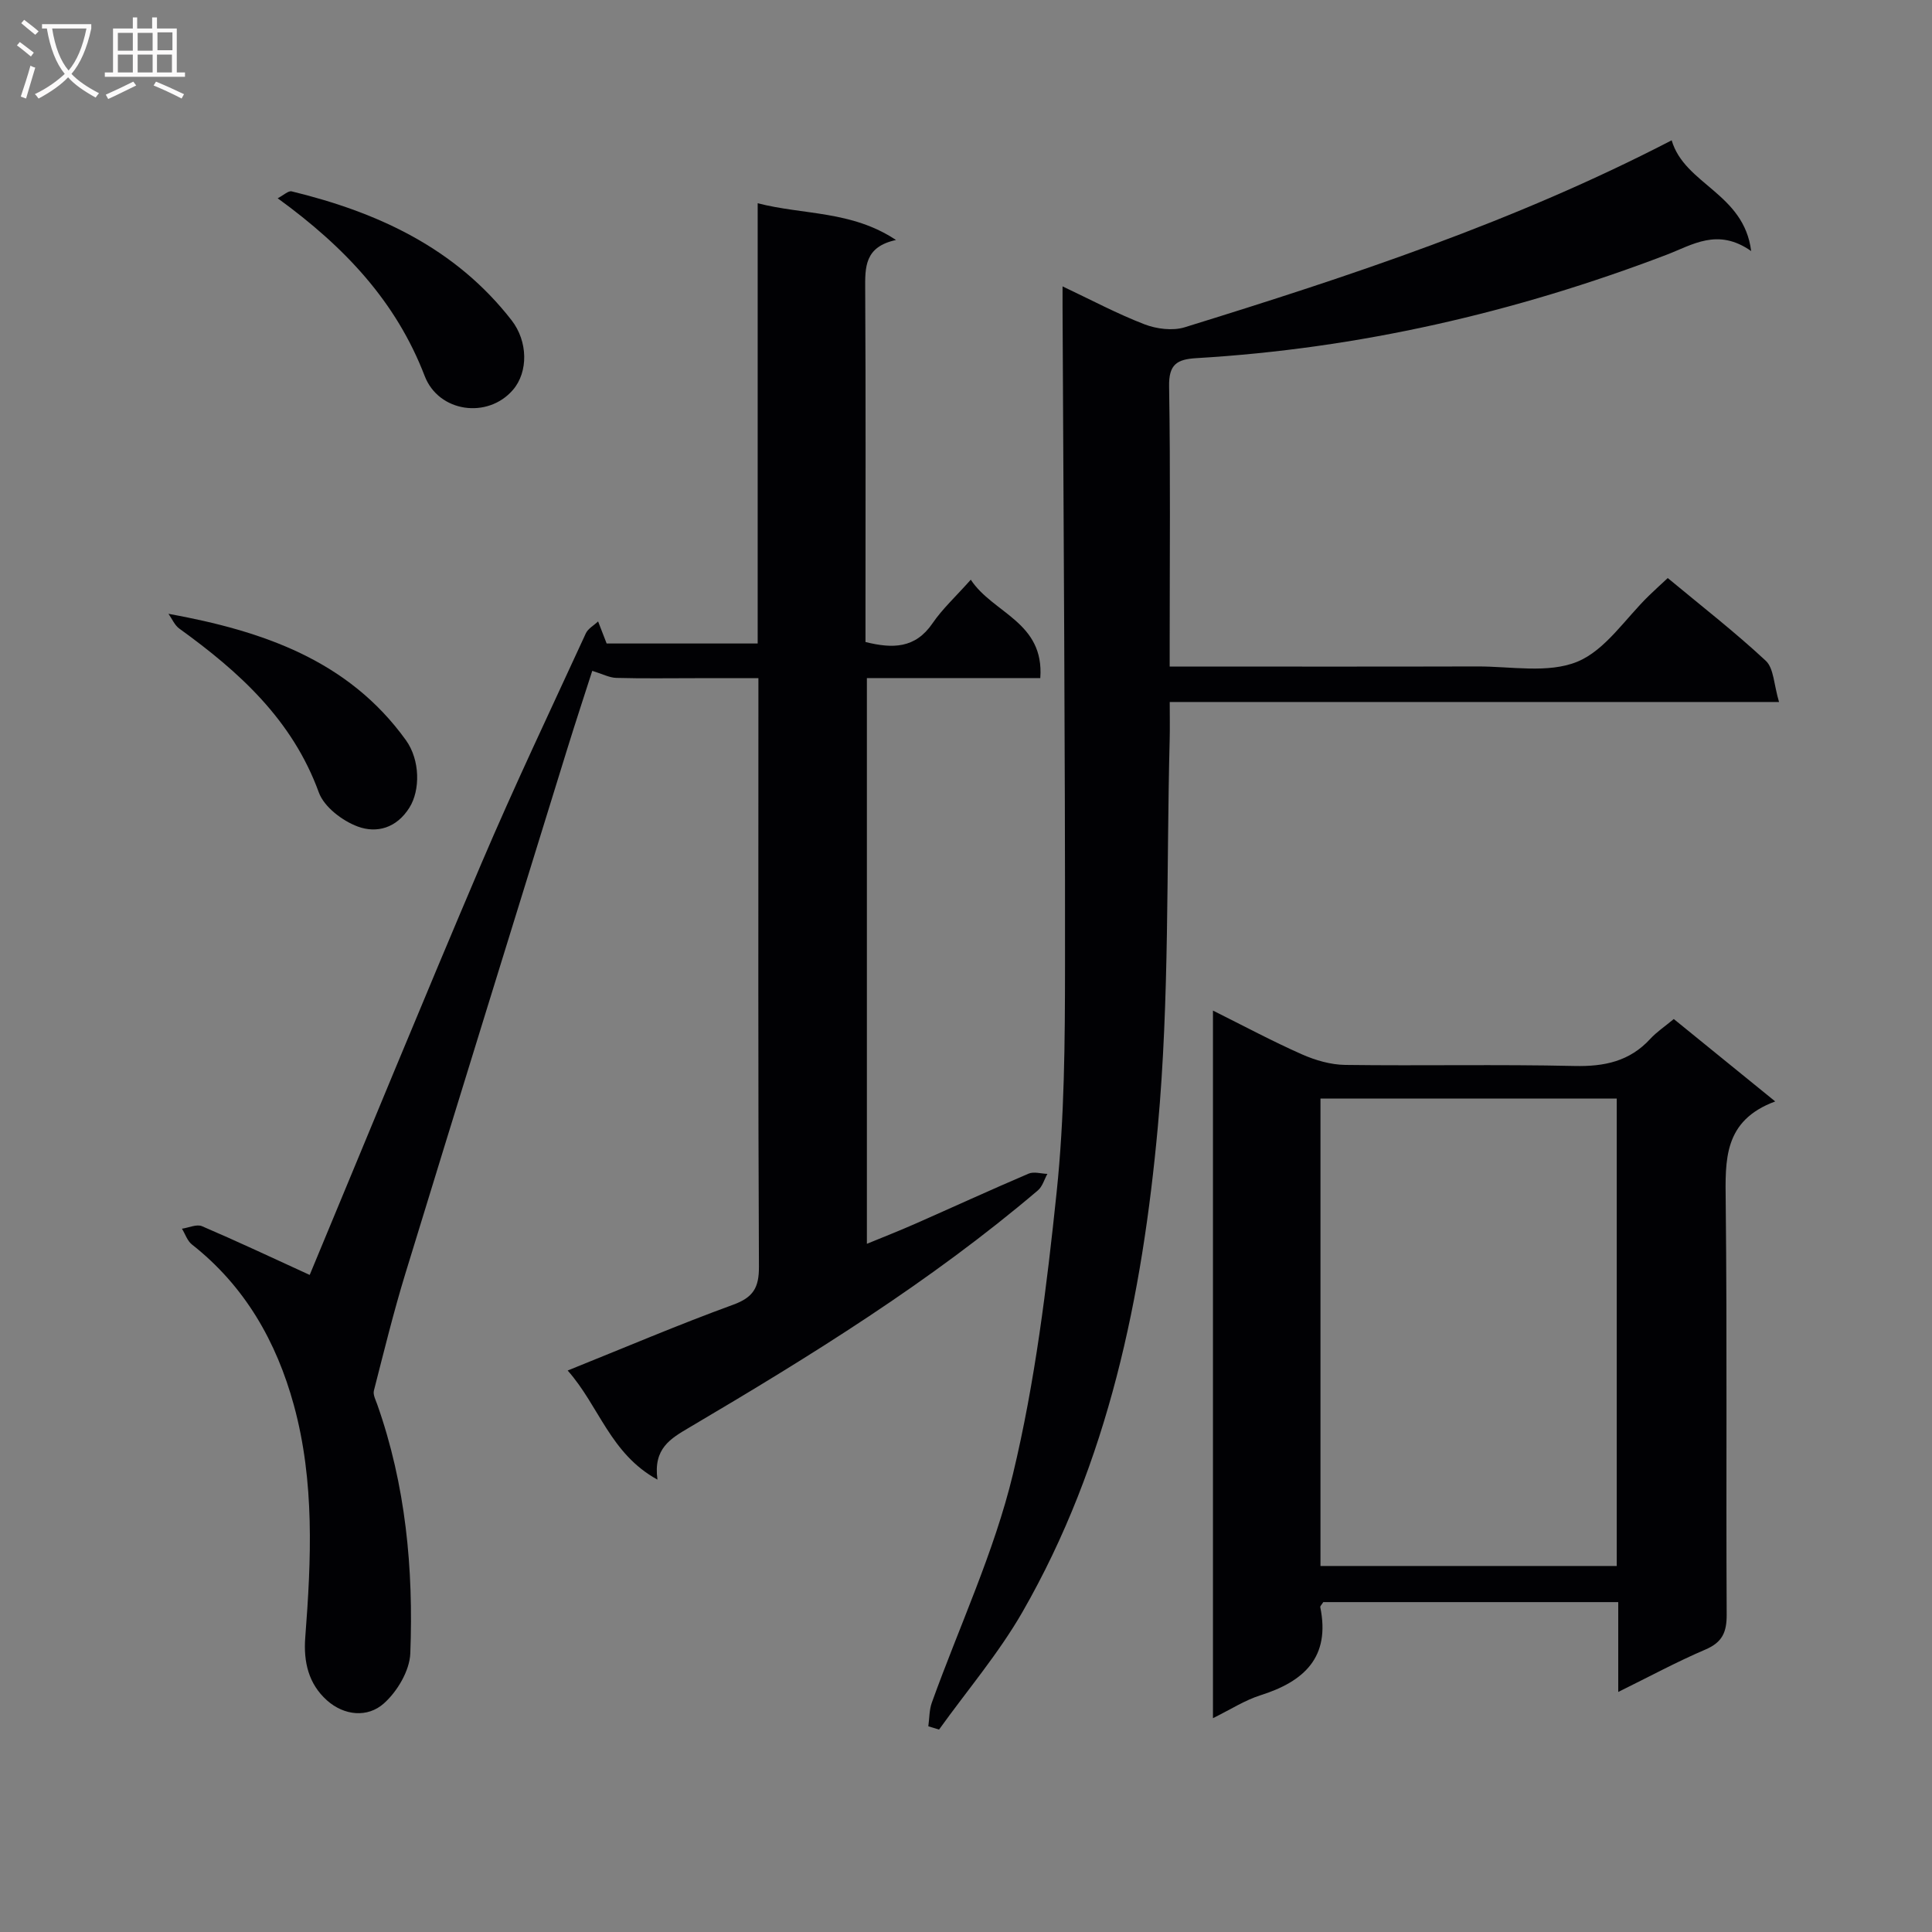<svg enable-background="new 0 0 400 400" viewBox="0 0 400 400" xmlns="http://www.w3.org/2000/svg"><rect x="0" y="0" width="400" height="400" fill="#808080" stroke="none"/><g fill="#010104"><path d="m64.12 263.96c11.59-27.84 23.36-56.59 35.54-85.17 6.84-16.05 14.34-31.81 21.63-47.66.46-1 1.68-1.65 2.54-2.47.52 1.33 1.03 2.66 1.77 4.57h31.27c0-30.31 0-60.42 0-91.15 9.53 2.46 19.41 1.48 28.64 7.61-6.51 1.4-6.41 5.61-6.38 10.17.13 22.5.06 45 .06 67.5v5.56c5.62 1.4 10.3 1.36 13.87-3.86 2.04-2.99 4.79-5.51 7.93-9.04 4.59 6.99 15.25 8.73 14.39 20.37-12.16 0-23.9 0-35.9 0v117.13c3.5-1.44 6.67-2.68 9.78-4.05 7.9-3.48 15.76-7.09 23.7-10.48 1.09-.47 2.58.01 3.89.05-.64 1.15-1.02 2.61-1.96 3.41-22.28 18.95-47.04 34.27-72.14 49.08-3.91 2.31-7.53 4.33-6.63 10.81-9.78-5.36-12.06-15.22-18.59-22.59 11.88-4.77 22.96-9.5 34.26-13.62 4.16-1.52 5.36-3.52 5.34-7.86-.19-38.67-.11-77.33-.11-116 0-1.66 0-3.31 0-5.86-4.46 0-8.7 0-12.93 0-5.5 0-11 .09-16.5-.06-1.43-.04-2.85-.81-4.97-1.46-1.54 4.8-3.43 10.53-5.22 16.31-11.18 36.15-22.39 72.29-33.47 108.47-2.45 8-4.44 16.14-6.52 24.25-.21.83.35 1.9.68 2.82 5.91 16.71 7.53 34.06 6.86 51.57-.14 3.6-2.71 7.92-5.5 10.39-3.34 2.96-8.17 2.54-11.76-.66-3.8-3.4-4.88-7.94-4.49-13.02 1.24-16.12 1.97-32.28-2.36-48.1-3.61-13.18-10.14-24.64-21.1-33.26-.96-.75-1.39-2.17-2.07-3.27 1.4-.2 3.04-.99 4.15-.52 7.33 3.14 14.57 6.55 22.3 10.09z"/><path d="m242.17 138c21.74 0 42.72.04 63.7-.02 6.96-.02 14.65 1.49 20.67-.97 5.86-2.4 10-9 14.91-13.74 1.18-1.14 2.4-2.25 3.84-3.59 6.92 5.75 13.88 11.15 20.3 17.13 1.67 1.56 1.66 4.93 2.74 8.53-42.71 0-84.22 0-126.15 0 0 3.11.05 5.41-.01 7.72-.69 26.77-.02 53.67-2.46 80.29-3.2 34.97-10.21 69.4-28.04 100.43-4.93 8.57-11.46 16.23-17.25 24.31-.74-.23-1.48-.46-2.22-.68.23-1.63.18-3.36.72-4.88 5.67-15.77 12.91-31.15 16.8-47.33 4.59-19.1 7-38.82 9.05-58.41 1.62-15.5 1.72-31.21 1.73-46.83.04-45.46-.31-90.93-.51-136.39 0-1.16 0-2.31 0-4.28 5.96 2.82 11.32 5.68 16.95 7.85 2.52.97 5.83 1.39 8.34.62 34.27-10.61 68.31-21.85 100.82-38.71 2.68 9.17 14.96 10.92 16.46 22.93-6.95-4.88-12.16-1.27-17.55.78-31.38 11.97-63.76 19.41-97.32 21.39-4.06.24-5.72 1.32-5.64 5.85.29 17.66.12 35.32.12 52.98z"/><path d="m367.54 228.04c-10.76 3.98-10.34 12.16-10.25 20.8.31 28.48.05 56.96.2 85.43.02 3.63-.88 5.74-4.38 7.24-5.92 2.53-11.61 5.61-18.07 8.79 0-6.56 0-12.44 0-18.6-20.73 0-40.97 0-61.07 0-.32.52-.67.83-.62 1.05 2.12 10.35-3.33 15.38-12.39 18.24-3.25 1.03-6.22 2.96-9.83 4.74 0-49.03 0-97.4 0-146.5 6.33 3.15 12.27 6.34 18.42 9.06 2.78 1.23 5.95 2.15 8.96 2.19 15.82.21 31.65-.14 47.46.22 6.2.14 11.41-.95 15.69-5.6 1.34-1.46 3.04-2.58 4.88-4.12 6.67 5.41 13.33 10.82 21 17.06zm-94.15-.59v96.77h61.34c0-32.39 0-64.46 0-96.77-20.5 0-40.71 0-61.34 0z"/><path d="m34.88 127.08c19.58 3.56 37.26 9.64 49.15 26.15 3 4.17 2.96 10.41.76 13.94-2.67 4.3-6.8 5.4-10.71 3.96-3.19-1.18-6.97-4.05-8.07-7.06-5.47-15.03-16.49-24.98-28.89-33.93-.97-.7-1.5-2.02-2.24-3.06z"/><path d="m57.49 41.05c1.25-.65 2.21-1.6 2.9-1.43 17.83 4.34 33.91 11.74 45.53 26.69 3.39 4.36 3.48 10.68.29 14.4-5.21 6.07-15.39 4.69-18.29-2.88-5.9-15.36-16.51-26.67-30.43-36.78z"/></g><path d="m6.4 11.7c-1-.8-1.9-1.6-2.9-2.3l.6-.7c.9.7 1.9 1.4 2.9 2.2zm-2.1 8.3c.7-2.1 1.4-4.2 2-6.4.2.1.6.3 1 .4-.7 2.3-1.3 4.4-1.9 6.4zm3-12.8c-1.1-.9-2.1-1.7-2.9-2.4l.6-.7c1 .8 2 1.5 3 2.4zm1.4-1.3v-.9h10.2v.9c-.9 4.2-2.3 7.3-4.1 9.4 1.3 1.4 3.2 2.7 5.7 4-.2.2-.4.5-.7.9-2.5-1.4-4.4-2.7-5.7-4.2-1.4 1.5-3.5 3-6.1 4.4 0 0 0 0-.1-.1-.3-.4-.5-.7-.7-.8 2.7-1.3 4.7-2.8 6.2-4.2-1.8-2.2-3-5.3-3.7-9.4zm9.2 0h-7.1c.6 3.8 1.7 6.7 3.4 8.7 1.7-2 2.9-4.8 3.7-8.7z" fill="#fbfafa"/><path d="m31.6 3.6h.9v2.3h4.1v9.1h1.7v.9h-16.6v-.9h1.7v-9.1h4.1v-2.3h.9v2.3h3.1v-2.3zm-4 13.3.6.8c-1.9.9-3.8 1.9-5.8 2.8-.2-.3-.3-.6-.5-.9 2-.9 3.9-1.8 5.7-2.7zm-3.2-10.1v3.7h3.1v-3.7zm0 4.5v3.7h3.1v-3.7zm4.1-4.5v3.7h3.1v-3.7zm0 4.5v3.7h3.1v-3.7zm9.1 9.1c-2.1-1.1-4.1-2-5.8-2.7l.5-.8c2.2.9 4.1 1.8 5.8 2.6zm-1.9-13.7h-3.1v3.7h3.1v-3.6zm-3.2 4.6v3.7h3.1v-3.7z" fill="#fbfafa"/></svg>